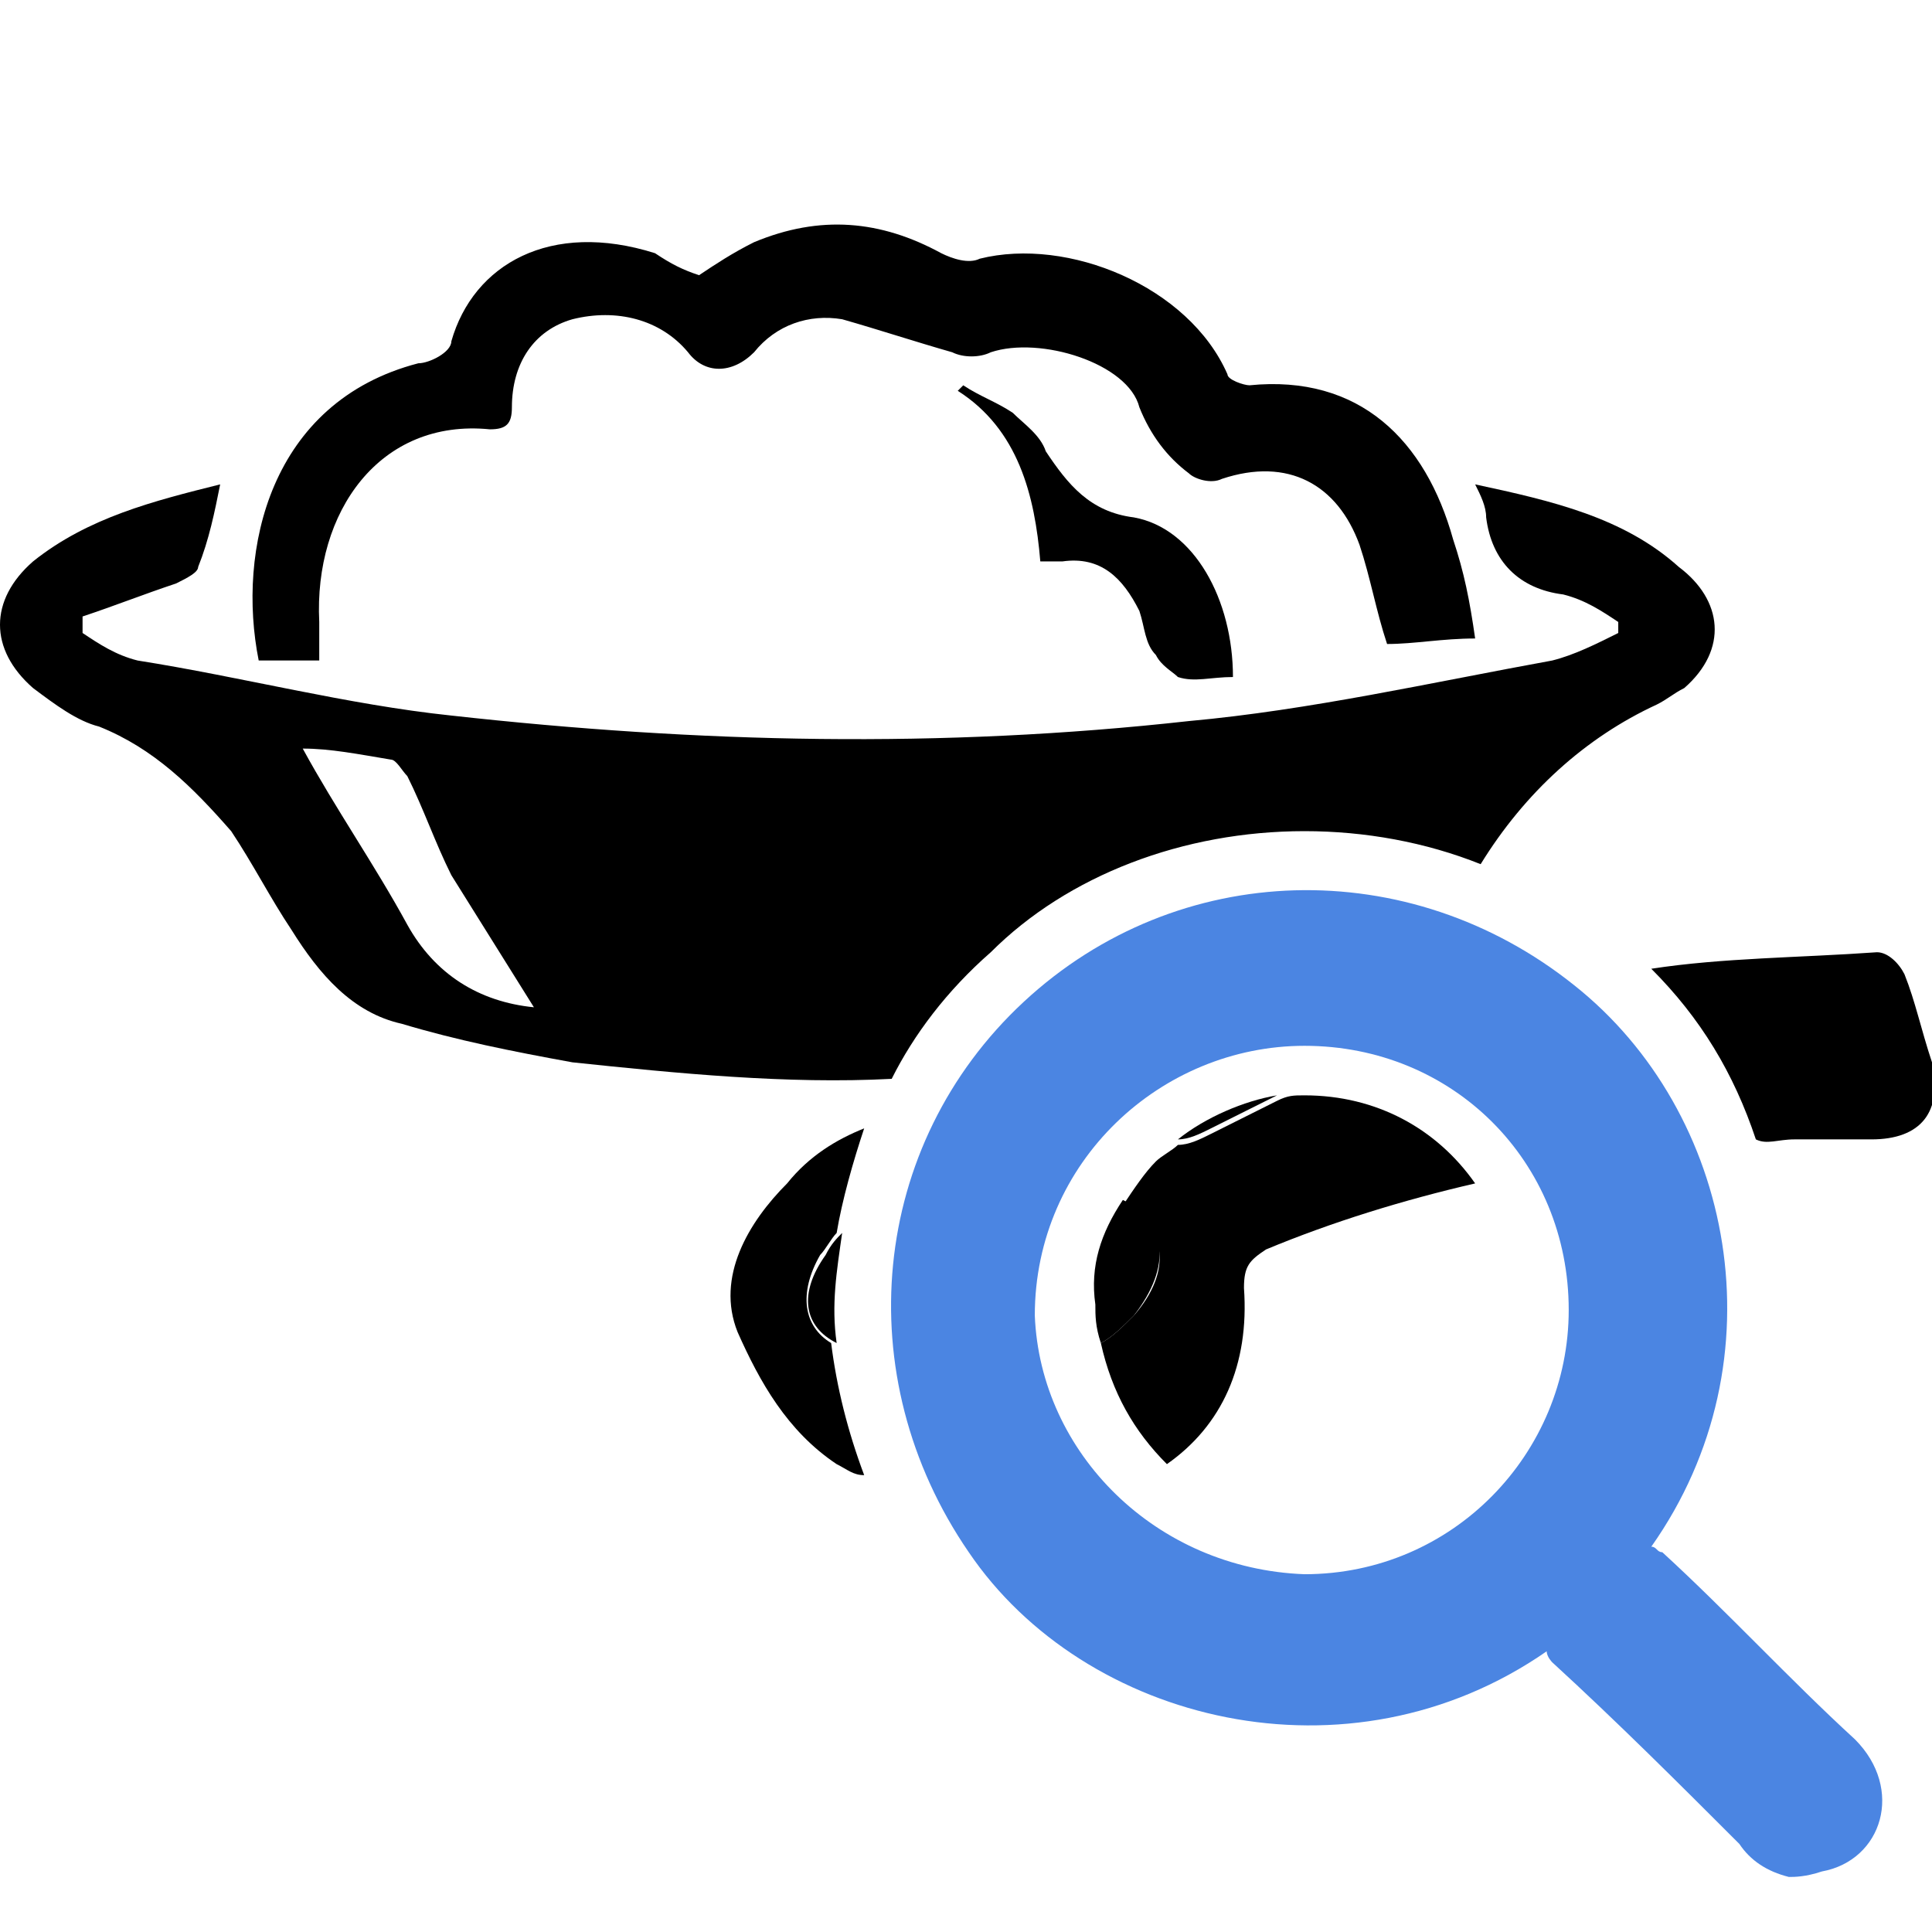 <?xml version="1.0" encoding="utf-8"?>
<!-- Generator: Adobe Illustrator 22.0.0, SVG Export Plug-In . SVG Version: 6.00 Build 0)  -->
<svg version="1.1" id="Layer_1" xmlns="http://www.w3.org/2000/svg" xmlns:xlink="http://www.w3.org/1999/xlink" x="0px" y="0px"
	 viewBox="0 0 35.1 35.1" style="enable-background:new 0 0 35.1 35.1;" xml:space="preserve">
<style type="text/css">
	.st0{fill:#4B85E2;}
	.st1{fill:none;}
	.st2{fill:#FFFFFF;}
</style>
<path d="M23.7,18.9C23.7,18.9,23.7,18.9,23.7,18.9l0,0.8c0,0,0,0,0,0L23.7,18.9z"/>
<path d="M22,20.5c0.4-0.2,0.8-0.4,1.2-0.6c-0.6,0.1-1.3,0.4-1.8,0.8C21.6,20.7,21.8,20.6,22,20.5z"/>
<path d="M20.4,21.8c-0.4,0.6-0.6,1.2-0.5,1.9c0,0.2,0,0.4,0.1,0.7c0.2-0.1,0.4-0.3,0.6-0.5C21.3,23,21.2,22.2,20.4,21.8z"/>
<path d="M15.2,24.4c-0.1-0.7,0-1.3,0.1-2c-0.1,0.1-0.2,0.2-0.3,0.4C14.5,23.5,14.6,24.1,15.2,24.4z"/>
<polygon points="23.7,18.9 23.7,18.9 23.7,18.9 "/>
<path d="M23.7,15.1c1.1,0,2.2,0.2,3.2,0.6c0.8-1.3,1.9-2.3,3.2-2.9c0.2-0.1,0.3-0.2,0.5-0.3c0.8-0.7,0.7-1.6-0.1-2.2
	c-1-0.9-2.3-1.2-3.7-1.5C26.9,9,27,9.2,27,9.4c0.1,0.8,0.6,1.3,1.4,1.4c0.4,0.1,0.7,0.3,1,0.5c0,0.1,0,0.2,0,0.2
	c-0.4,0.2-0.8,0.4-1.2,0.5c-2.2,0.4-4.4,0.9-6.6,1.1c-4.5,0.5-8.9,0.4-13.4-0.1c-1.9-0.2-3.8-0.7-5.7-1c-0.4-0.1-0.7-0.3-1-0.5
	c0-0.1,0-0.2,0-0.3c0.6-0.2,1.1-0.4,1.7-0.6c0.2-0.1,0.4-0.2,0.4-0.3C3.8,9.8,3.9,9.3,4,8.8c-1.2,0.3-2.4,0.6-3.4,1.4
	c-0.8,0.7-0.8,1.6,0,2.3c0.4,0.3,0.8,0.6,1.2,0.7c1,0.4,1.7,1.1,2.4,1.9c0.4,0.6,0.7,1.2,1.1,1.8c0.5,0.8,1.1,1.5,2,1.7
	c1,0.3,2,0.5,3.1,0.7c1.9,0.2,3.9,0.4,5.8,0.3c0.4-0.8,1-1.6,1.8-2.3C19.4,15.9,21.5,15.1,23.7,15.1z M7.4,16.8
	c-0.6-1.1-1.3-2.1-1.9-3.2c0.5,0,1,0.1,1.6,0.2c0.1,0,0.2,0.2,0.3,0.3c0.3,0.6,0.5,1.2,0.8,1.8c0.5,0.8,1,1.6,1.5,2.4
	C8.7,18.2,7.9,17.7,7.4,16.8z"/>
<path d="M14.9,22.8c0.1-0.1,0.2-0.3,0.3-0.4c0.1-0.6,0.3-1.3,0.5-1.9c-0.5,0.2-1,0.5-1.4,1c-0.7,0.7-1.3,1.7-0.9,2.7
	c0.4,0.9,0.9,1.8,1.8,2.4c0.2,0.1,0.3,0.2,0.5,0.2c-0.3-0.8-0.5-1.6-0.6-2.4C14.6,24.1,14.5,23.5,14.9,22.8z"/>
<path d="M22.6,23.4c0-0.4,0.1-0.5,0.4-0.7c1.2-0.5,2.5-0.9,3.8-1.2c-0.7-1-1.8-1.6-3.1-1.6l0-0.2c0,0,0,0,0,0v0.2
	c-0.2,0-0.3,0-0.5,0.1c-0.4,0.2-0.8,0.4-1.2,0.6c-0.2,0.1-0.4,0.2-0.6,0.2c-0.1,0.1-0.3,0.2-0.4,0.3c-0.2,0.2-0.4,0.5-0.6,0.8
	c0.8,0.4,0.9,1.2,0.2,2c-0.2,0.2-0.4,0.4-0.6,0.5c0.2,0.9,0.6,1.6,1.2,2.2C22.2,25.9,22.7,24.8,22.6,23.4z"/>
<path d="M32.6,20.7c0.5,0,0.9,0,1.4,0c0.9,0,1.3-0.5,1.1-1.4c-0.2-0.6-0.3-1.1-0.5-1.6c-0.1-0.2-0.3-0.4-0.5-0.4
	c-1.4,0.1-2.8,0.1-4.1,0.3c0.9,0.9,1.5,1.9,1.9,3.1C32.1,20.8,32.3,20.7,32.6,20.7z"/>
<path d="M5.8,12c0-0.3,0-0.5,0-0.7c-0.1-2,1.1-3.7,3.1-3.5c0.3,0,0.4-0.1,0.4-0.4c0-0.8,0.4-1.4,1.1-1.6c0.8-0.2,1.6,0,2.1,0.6
	c0.3,0.4,0.8,0.4,1.2,0c0.4-0.5,1-0.7,1.6-0.6c0.7,0.2,1.3,0.4,2,0.6c0.2,0.1,0.5,0.1,0.7,0c0.9-0.3,2.5,0.2,2.7,1
	c0.2,0.5,0.5,0.9,0.9,1.2c0.1,0.1,0.4,0.2,0.6,0.1c1.2-0.4,2.1,0.1,2.5,1.2c0.2,0.6,0.3,1.2,0.5,1.8c0.5,0,1-0.1,1.6-0.1
	c-0.1-0.7-0.2-1.2-0.4-1.8c-0.5-1.8-1.7-3-3.7-2.8c-0.1,0-0.4-0.1-0.4-0.2c-0.7-1.6-2.9-2.5-4.5-2.1c-0.2,0.1-0.5,0-0.7-0.1
	c-1.1-0.6-2.2-0.7-3.4-0.2c-0.4,0.2-0.7,0.4-1,0.6c-0.3-0.1-0.5-0.2-0.8-0.4C10,4,8.6,4.8,8.2,6.2c0,0.2-0.4,0.4-0.6,0.4
	C4.9,7.3,4.3,10,4.7,12C5.1,12,5.4,12,5.8,12z"/>
<path d="M20.6,9.4c-0.8-0.1-1.2-0.6-1.6-1.2c-0.1-0.3-0.4-0.5-0.6-0.7c-0.3-0.2-0.6-0.3-0.9-0.5c0,0-0.1,0.1-0.1,0.1
	c1.1,0.7,1.4,1.9,1.5,3.1c0.2,0,0.3,0,0.4,0c0.7-0.1,1.1,0.3,1.4,0.9c0.1,0.3,0.1,0.6,0.3,0.8c0.1,0.2,0.3,0.3,0.4,0.4
	c0.3,0.1,0.6,0,1,0C22.4,10.9,21.7,9.6,20.6,9.4z"/>
<path class="st0" d="M32.5,34.1c-0.4-0.1-0.7-0.3-0.9-0.6c-1.1-1.1-2.2-2.2-3.4-3.3c0,0-0.1-0.1-0.1-0.2c-3.6,2.5-8.4,1.3-10.5-1.8
	c-2.2-3.2-1.8-7.4,1-10c2.8-2.6,7-2.7,10-0.3c2.9,2.3,3.8,6.8,1.4,10.2c0.1,0,0.1,0.1,0.2,0.1c1.2,1.1,2.3,2.3,3.5,3.4
	c0.9,0.9,0.5,2.2-0.6,2.4c0,0,0,0,0,0C32.8,34.1,32.6,34.1,32.5,34.1z M23.7,28.6c2.7,0,4.8-2.2,4.8-4.8c0-2.7-2.1-4.8-4.8-4.8
	c-2.6,0-4.9,2.1-4.9,4.9C18.9,26.4,21,28.5,23.7,28.6z"/>
</svg>
